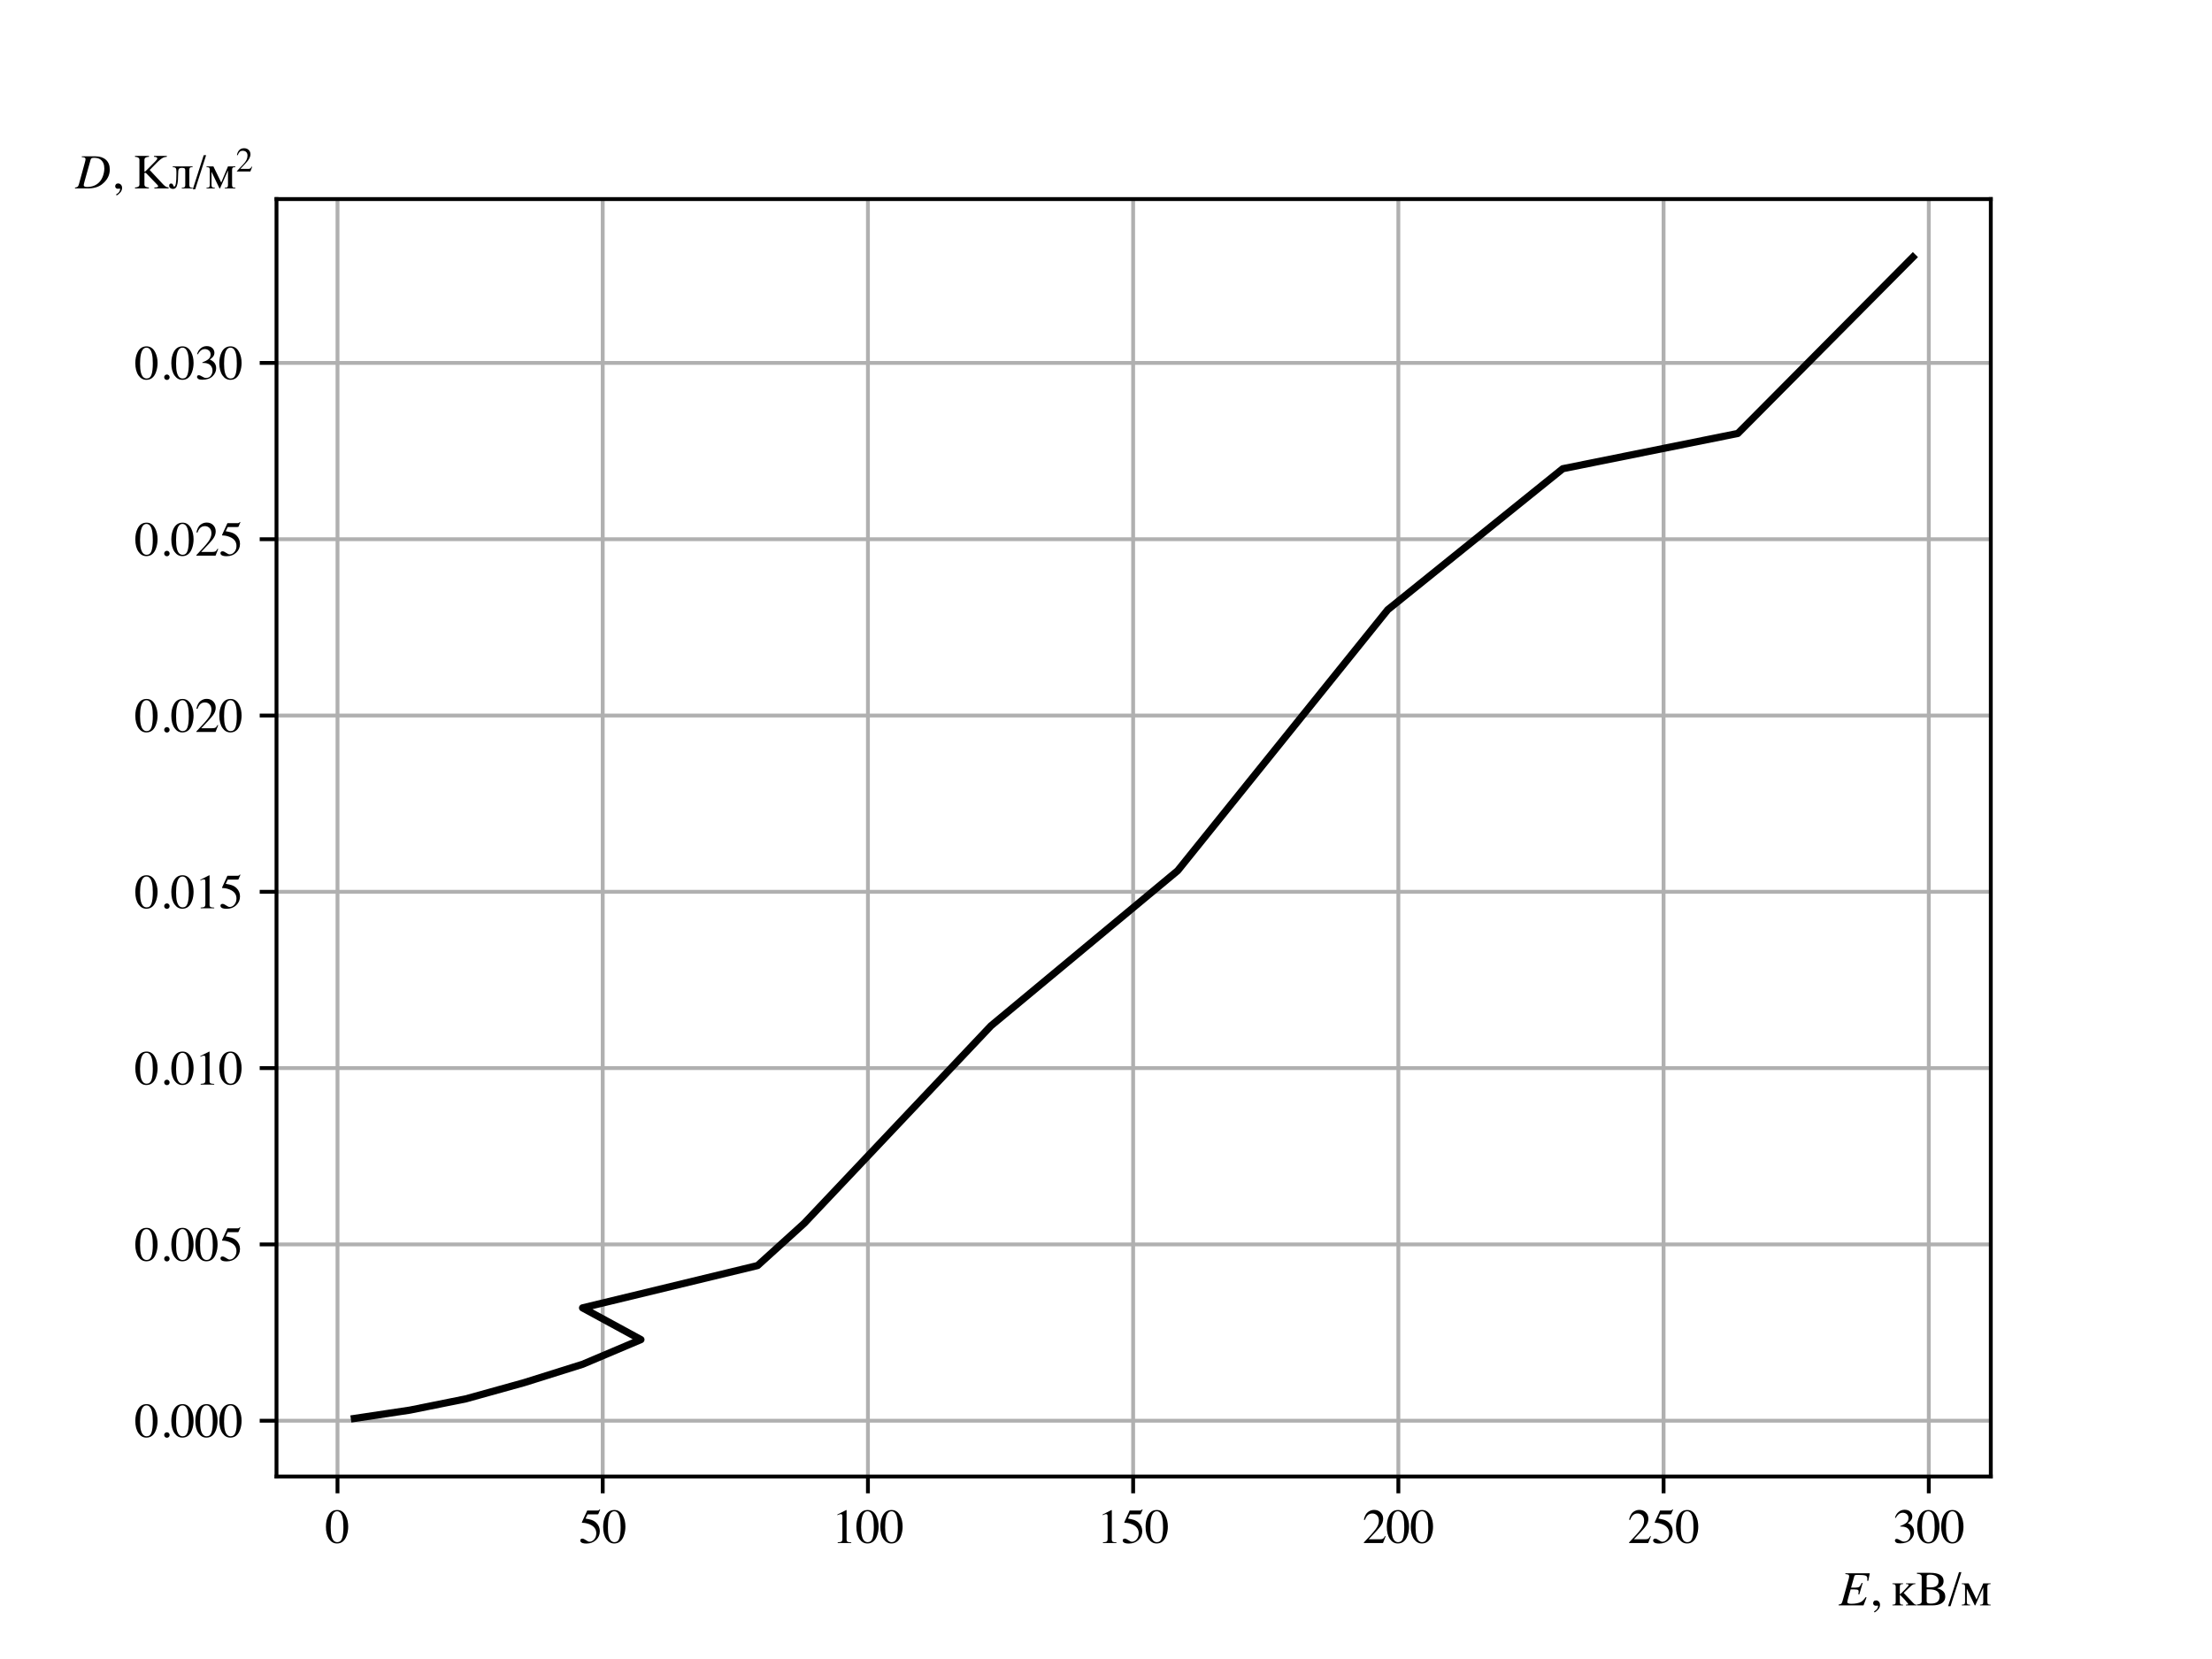 <?xml version="1.0" encoding="utf-8" standalone="no"?>
<!DOCTYPE svg PUBLIC "-//W3C//DTD SVG 1.1//EN"
  "http://www.w3.org/Graphics/SVG/1.1/DTD/svg11.dtd">
<svg xmlns:xlink="http://www.w3.org/1999/xlink" width="460.8pt" height="345.6pt" viewBox="0 0 460.8 345.6" xmlns="http://www.w3.org/2000/svg" version="1.1">
 <defs>
  <style type="text/css">*{stroke-linejoin: round; stroke-linecap: butt}</style>
 </defs>
 <g id="figure_1">
  <g id="patch_1">
   <path d="M 0 345.6 
L 460.8 345.6 
L 460.8 0 
L 0 0 
z
" style="fill: #ffffff"/>
  </g>
  <g id="axes_1">
   <g id="patch_2">
    <path d="M 57.6 307.584 
L 414.72 307.584 
L 414.72 41.472 
L 57.6 41.472 
z
" style="fill: #ffffff"/>
   </g>
   <g id="matplotlib.axis_1">
    <g id="xtick_1">
     <g id="line2d_1">
      <path d="M 70.308 307.584 
L 70.308 41.472 
" clip-path="url(#pfb93075c0c)" style="fill: none; stroke: #b0b0b0; stroke-width: 0.8; stroke-linecap: square"/>
     </g>
     <g id="line2d_2">
      <defs>
       <path id="m3939a6de9e" d="M 0 0 
L 0 3.5 
" style="stroke: #000000; stroke-width: 0.8"/>
      </defs>
      <g>
       <use xlink:href="#m3939a6de9e" x="70.308" y="307.584" style="stroke: #000000; stroke-width: 0.8"/>
      </g>
     </g>
     <g id="text_1">
      <!-- 0 -->
      <g transform="translate(67.808 321.44) scale(0.1 -0.1)">
       <defs>
        <path id="Times-Roman-30" d="M 1531 116 
Q 1991 116 2162 619 
Q 2334 1122 2334 2075 
Q 2334 2834 2231 3288 
Q 2038 4131 1506 4131 
Q 975 4131 778 3263 
Q 675 2800 675 2044 
Q 675 1334 781 909 
Q 981 116 1531 116 
z
M 1522 4300 
Q 2241 4300 2638 3547 
Q 2953 2938 2953 2147 
Q 2953 1525 2759 975 
Q 2394 -59 1494 -59 
Q 878 -59 481 500 
Q 56 1097 56 2122 
Q 56 2928 341 3509 
Q 725 4300 1522 4300 
z
" transform="scale(0.016)"/>
       </defs>
       <use xlink:href="#Times-Roman-30"/>
      </g>
     </g>
    </g>
    <g id="xtick_2">
     <g id="line2d_3">
      <path d="M 125.557 307.584 
L 125.557 41.472 
" clip-path="url(#pfb93075c0c)" style="fill: none; stroke: #b0b0b0; stroke-width: 0.8; stroke-linecap: square"/>
     </g>
     <g id="line2d_4">
      <g>
       <use xlink:href="#m3939a6de9e" x="125.557" y="307.584" style="stroke: #000000; stroke-width: 0.8"/>
      </g>
     </g>
     <g id="text_2">
      <!-- 50 -->
      <g transform="translate(120.557 321.44) scale(0.1 -0.1)">
       <defs>
        <path id="Times-Roman-35" d="M 478 572 
Q 656 572 945 370 
Q 1234 169 1391 169 
Q 1750 169 2019 486 
Q 2288 803 2288 1266 
Q 2288 2075 1425 2431 
Q 947 2628 534 2628 
Q 466 2628 448 2633 
Q 431 2638 406 2666 
Q 413 2691 417 2708 
Q 422 2725 428 2741 
L 1109 4234 
L 2450 4234 
Q 2550 4234 2604 4268 
Q 2659 4303 2747 4397 
L 2797 4353 
L 2553 3775 
Q 2541 3747 2484 3739 
Q 2428 3731 2363 3731 
L 1153 3731 
L 888 3184 
Q 1400 3097 1638 3019 
Q 2028 2888 2291 2631 
Q 2516 2409 2631 2132 
Q 2747 1856 2747 1547 
Q 2747 856 2255 393 
Q 1763 -69 1009 -69 
Q 703 -69 516 -9 
Q 203 88 203 338 
Q 203 431 270 501 
Q 338 572 478 572 
z
" transform="scale(0.016)"/>
       </defs>
       <use xlink:href="#Times-Roman-35"/>
       <use xlink:href="#Times-Roman-30" x="50"/>
      </g>
     </g>
    </g>
    <g id="xtick_3">
     <g id="line2d_5">
      <path d="M 180.806 307.584 
L 180.806 41.472 
" clip-path="url(#pfb93075c0c)" style="fill: none; stroke: #b0b0b0; stroke-width: 0.8; stroke-linecap: square"/>
     </g>
     <g id="line2d_6">
      <g>
       <use xlink:href="#m3939a6de9e" x="180.806" y="307.584" style="stroke: #000000; stroke-width: 0.8"/>
      </g>
     </g>
     <g id="text_3">
      <!-- 100 -->
      <g transform="translate(173.306 321.44) scale(0.1 -0.1)">
       <defs>
        <path id="Times-Roman-31" d="M 1894 4294 
Q 1906 4278 1907 4270 
Q 1909 4263 1909 4234 
L 1909 472 
Q 1909 231 2037 165 
Q 2166 100 2516 88 
L 2516 0 
L 753 0 
L 753 94 
Q 1131 113 1247 197 
Q 1363 281 1363 563 
L 1363 3456 
Q 1363 3606 1325 3684 
Q 1288 3763 1163 3763 
Q 1081 3763 951 3717 
Q 822 3672 709 3622 
L 709 3709 
L 1856 4294 
L 1894 4294 
z
" transform="scale(0.016)"/>
       </defs>
       <use xlink:href="#Times-Roman-31"/>
       <use xlink:href="#Times-Roman-30" x="50"/>
       <use xlink:href="#Times-Roman-30" x="100"/>
      </g>
     </g>
    </g>
    <g id="xtick_4">
     <g id="line2d_7">
      <path d="M 236.055 307.584 
L 236.055 41.472 
" clip-path="url(#pfb93075c0c)" style="fill: none; stroke: #b0b0b0; stroke-width: 0.8; stroke-linecap: square"/>
     </g>
     <g id="line2d_8">
      <g>
       <use xlink:href="#m3939a6de9e" x="236.055" y="307.584" style="stroke: #000000; stroke-width: 0.8"/>
      </g>
     </g>
     <g id="text_4">
      <!-- 150 -->
      <g transform="translate(228.555 321.44) scale(0.1 -0.1)">
       <use xlink:href="#Times-Roman-31"/>
       <use xlink:href="#Times-Roman-35" x="50"/>
       <use xlink:href="#Times-Roman-30" x="100"/>
      </g>
     </g>
    </g>
    <g id="xtick_5">
     <g id="line2d_9">
      <path d="M 291.304 307.584 
L 291.304 41.472 
" clip-path="url(#pfb93075c0c)" style="fill: none; stroke: #b0b0b0; stroke-width: 0.8; stroke-linecap: square"/>
     </g>
     <g id="line2d_10">
      <g>
       <use xlink:href="#m3939a6de9e" x="291.304" y="307.584" style="stroke: #000000; stroke-width: 0.8"/>
      </g>
     </g>
     <g id="text_5">
      <!-- 200 -->
      <g transform="translate(283.804 321.44) scale(0.1 -0.1)">
       <defs>
        <path id="Times-Roman-32" d="M 191 72 
Q 1334 1259 1743 1815 
Q 2153 2372 2153 2900 
Q 2153 3363 1903 3605 
Q 1653 3847 1306 3847 
Q 878 3847 613 3534 
Q 466 3363 331 3006 
L 197 3034 
Q 353 3753 726 4033 
Q 1100 4313 1528 4313 
Q 2056 4313 2382 3980 
Q 2709 3647 2709 3166 
Q 2709 2653 2356 2178 
Q 2003 1703 822 488 
L 2256 488 
Q 2556 488 2678 559 
Q 2800 631 2953 909 
L 3034 872 
L 2688 0 
L 191 0 
L 191 72 
z
" transform="scale(0.016)"/>
       </defs>
       <use xlink:href="#Times-Roman-32"/>
       <use xlink:href="#Times-Roman-30" x="50"/>
       <use xlink:href="#Times-Roman-30" x="100"/>
      </g>
     </g>
    </g>
    <g id="xtick_6">
     <g id="line2d_11">
      <path d="M 346.553 307.584 
L 346.553 41.472 
" clip-path="url(#pfb93075c0c)" style="fill: none; stroke: #b0b0b0; stroke-width: 0.8; stroke-linecap: square"/>
     </g>
     <g id="line2d_12">
      <g>
       <use xlink:href="#m3939a6de9e" x="346.553" y="307.584" style="stroke: #000000; stroke-width: 0.8"/>
      </g>
     </g>
     <g id="text_6">
      <!-- 250 -->
      <g transform="translate(339.053 321.44) scale(0.1 -0.1)">
       <use xlink:href="#Times-Roman-32"/>
       <use xlink:href="#Times-Roman-35" x="50"/>
       <use xlink:href="#Times-Roman-30" x="100"/>
      </g>
     </g>
    </g>
    <g id="xtick_7">
     <g id="line2d_13">
      <path d="M 401.802 307.584 
L 401.802 41.472 
" clip-path="url(#pfb93075c0c)" style="fill: none; stroke: #b0b0b0; stroke-width: 0.8; stroke-linecap: square"/>
     </g>
     <g id="line2d_14">
      <g>
       <use xlink:href="#m3939a6de9e" x="401.802" y="307.584" style="stroke: #000000; stroke-width: 0.8"/>
      </g>
     </g>
     <g id="text_7">
      <!-- 300 -->
      <g transform="translate(394.302 321.44) scale(0.1 -0.1)">
       <defs>
        <path id="Times-Roman-33" d="M 497 544 
Q 669 544 951 366 
Q 1234 188 1431 188 
Q 1869 188 2081 483 
Q 2294 778 2294 1125 
Q 2294 1459 2122 1713 
Q 1831 2141 1141 2141 
Q 1100 2141 1062 2139 
Q 1025 2138 975 2131 
L 969 2213 
Q 1469 2394 1756 2628 
Q 2044 2863 2044 3247 
Q 2044 3588 1817 3766 
Q 1591 3944 1300 3944 
Q 956 3944 694 3691 
Q 550 3553 384 3266 
L 288 3288 
Q 413 3763 753 4047 
Q 1094 4331 1541 4331 
Q 2019 4331 2280 4068 
Q 2541 3806 2541 3463 
Q 2541 3159 2325 2906 
Q 2203 2763 1947 2584 
Q 2247 2456 2428 2284 
Q 2769 1956 2769 1453 
Q 2769 859 2301 406 
Q 1834 -47 972 -47 
Q 588 -47 433 67 
Q 278 181 278 313 
Q 278 394 329 469 
Q 381 544 497 544 
z
" transform="scale(0.016)"/>
       </defs>
       <use xlink:href="#Times-Roman-33"/>
       <use xlink:href="#Times-Roman-30" x="50"/>
       <use xlink:href="#Times-Roman-30" x="100"/>
      </g>
     </g>
    </g>
    <g id="text_8">
     <!-- $E$, кВ/м -->
     <g transform="translate(383.02 334.475) scale(0.1 -0.1)">
      <defs>
       <path id="STIXGeneral-Italic-45" d="M 4058 4179 
L 3859 3194 
L 3718 3206 
Q 3738 3366 3738 3501 
Q 3738 3789 3501 3878 
Q 3264 3968 2509 3968 
Q 2240 3968 2157 3939 
Q 2074 3910 2042 3802 
L 1619 2310 
L 2118 2310 
Q 2541 2310 2681 2412 
Q 2822 2515 3008 2931 
L 3123 2906 
L 2688 1421 
L 2560 1453 
Q 2605 1651 2605 1786 
Q 2605 1939 2560 1984 
Q 2451 2080 2061 2080 
L 1562 2080 
L 1357 1363 
Q 1126 550 1126 429 
Q 1126 211 1632 211 
Q 2458 211 2931 461 
Q 3174 589 3533 1088 
L 3635 1037 
L 3238 0 
L -6 0 
L -6 102 
Q 269 154 352 227 
Q 435 301 512 576 
L 1299 3405 
Q 1370 3642 1370 3814 
Q 1370 3942 1270 3996 
Q 1171 4051 877 4077 
L 877 4179 
L 4058 4179 
z
" transform="scale(0.016)"/>
       <path id="Times-Roman-2c" d="M 1569 66 
Q 1569 -250 1341 -522 
Q 1113 -794 850 -913 
L 791 -788 
Q 1091 -619 1205 -422 
Q 1319 -225 1319 -94 
Q 1319 -50 1291 -37 
Q 1263 -25 1231 -25 
L 1022 -47 
Q 891 -47 781 39 
Q 672 125 672 288 
Q 672 413 762 531 
Q 853 650 1059 650 
Q 1256 650 1412 495 
Q 1569 341 1569 66 
z
" transform="scale(0.016)"/>
       <path id="Times-Roman-20" transform="scale(0.016)"/>
       <path id="Times-Roman-43a" d="M 63 91 
Q 306 94 388 153 
Q 488 225 488 447 
L 488 2419 
Q 488 2644 388 2716 
Q 309 2772 63 2778 
L 63 2869 
L 1447 2869 
L 1447 2778 
Q 1294 2775 1219 2756 
Q 1088 2722 1050 2625 
Q 1025 2559 1025 2419 
L 1025 1453 
Q 1053 1463 1069 1472 
Q 1163 1522 1544 1919 
L 1772 2156 
Q 2181 2581 2181 2638 
Q 2181 2778 1825 2778 
L 1825 2869 
L 3053 2869 
L 3053 2778 
Q 2863 2769 2766 2731 
Q 2625 2678 2303 2369 
L 1528 1625 
L 2759 325 
Q 2891 188 2956 147 
Q 3050 91 3194 91 
L 3194 0 
L 1813 0 
L 1813 91 
L 1959 103 
Q 2125 119 2125 159 
Q 2125 181 2053 275 
Q 1653 794 1119 1300 
Q 1081 1338 1025 1363 
L 1025 447 
Q 1025 191 1156 131 
Q 1241 94 1447 91 
L 1447 0 
L 63 0 
L 63 91 
z
" transform="scale(0.016)"/>
       <path id="Times-Roman-412" d="M 128 122 
Q 744 141 744 513 
L 744 3725 
Q 744 4097 128 4116 
L 128 4238 
L 1844 4238 
Q 3597 4238 3597 3163 
Q 3597 2722 3291 2472 
Q 3109 2325 2747 2228 
Q 3103 2138 3303 2016 
Q 3816 1709 3816 1153 
Q 3816 534 3259 234 
Q 2822 0 2144 0 
L 128 0 
L 128 122 
z
M 1394 2088 
L 1394 575 
Q 1394 344 1569 275 
Q 1669 238 1953 238 
Q 3078 238 3078 1166 
Q 3078 2088 1716 2088 
L 1394 2088 
z
M 1394 2344 
L 1919 2344 
Q 2944 2344 2944 3138 
Q 2944 3584 2600 3809 
Q 2309 4000 1838 4000 
Q 1394 4000 1394 3794 
L 1394 2344 
z
" transform="scale(0.016)"/>
       <path id="Times-Roman-2f" d="M 1434 4325 
L 1747 4325 
L 331 -106 
L 13 -106 
L 1434 4325 
z
" transform="scale(0.016)"/>
       <path id="Times-Roman-43c" d="M 63 91 
Q 306 94 388 153 
Q 488 225 488 447 
L 488 2419 
Q 488 2644 388 2716 
Q 309 2772 63 2778 
L 63 2869 
L 959 2869 
L 1978 769 
L 2859 2869 
L 3822 2869 
L 3822 2778 
Q 3575 2772 3494 2716 
Q 3391 2644 3391 2419 
L 3391 447 
Q 3391 222 3494 150 
Q 3575 94 3822 91 
L 3822 0 
L 2438 0 
L 2438 91 
Q 2675 94 2756 150 
Q 2859 222 2859 447 
L 2859 2316 
L 2847 2316 
L 1819 0 
L 1753 0 
L 722 2156 
L 716 2156 
L 716 447 
Q 716 225 816 153 
Q 897 94 1141 91 
L 1141 0 
L 63 0 
L 63 91 
z
" transform="scale(0.016)"/>
      </defs>
      <use xlink:href="#STIXGeneral-Italic-45" transform="translate(0 0.422)"/>
      <use xlink:href="#Times-Roman-2c" transform="translate(61.1 0.422)"/>
      <use xlink:href="#Times-Roman-20" transform="translate(86.1 0.422)"/>
      <use xlink:href="#Times-Roman-43a" transform="translate(111.1 0.422)"/>
      <use xlink:href="#Times-Roman-412" transform="translate(161.1 0.422)"/>
      <use xlink:href="#Times-Roman-2f" transform="translate(227.799 0.422)"/>
      <use xlink:href="#Times-Roman-43c" transform="translate(255.582 0.422)"/>
     </g>
    </g>
   </g>
   <g id="matplotlib.axis_2">
    <g id="ytick_1">
     <g id="line2d_15">
      <path d="M 57.6 295.958 
L 414.72 295.958 
" clip-path="url(#pfb93075c0c)" style="fill: none; stroke: #b0b0b0; stroke-width: 0.8; stroke-linecap: square"/>
     </g>
     <g id="line2d_16">
      <defs>
       <path id="m459dcc805e" d="M 0 0 
L -3.5 0 
" style="stroke: #000000; stroke-width: 0.8"/>
      </defs>
      <g>
       <use xlink:href="#m459dcc805e" x="57.6" y="295.958" style="stroke: #000000; stroke-width: 0.8"/>
      </g>
     </g>
     <g id="text_9">
      <!-- 0.000 -->
      <g transform="translate(28.1 299.386) scale(0.1 -0.1)">
       <defs>
        <path id="Times-Roman-2e" d="M 1044 -75 
Q 894 -75 791 29 
Q 688 134 688 281 
Q 688 428 792 531 
Q 897 634 1044 634 
Q 1191 634 1294 531 
Q 1397 428 1397 281 
Q 1397 134 1295 29 
Q 1194 -75 1044 -75 
z
" transform="scale(0.016)"/>
       </defs>
       <use xlink:href="#Times-Roman-30"/>
       <use xlink:href="#Times-Roman-2e" x="50"/>
       <use xlink:href="#Times-Roman-30" x="75"/>
       <use xlink:href="#Times-Roman-30" x="125"/>
       <use xlink:href="#Times-Roman-30" x="175"/>
      </g>
     </g>
    </g>
    <g id="ytick_2">
     <g id="line2d_17">
      <path d="M 57.6 259.232 
L 414.72 259.232 
" clip-path="url(#pfb93075c0c)" style="fill: none; stroke: #b0b0b0; stroke-width: 0.8; stroke-linecap: square"/>
     </g>
     <g id="line2d_18">
      <g>
       <use xlink:href="#m459dcc805e" x="57.6" y="259.232" style="stroke: #000000; stroke-width: 0.8"/>
      </g>
     </g>
     <g id="text_10">
      <!-- 0.005 -->
      <g transform="translate(28.1 262.66) scale(0.1 -0.1)">
       <use xlink:href="#Times-Roman-30"/>
       <use xlink:href="#Times-Roman-2e" x="50"/>
       <use xlink:href="#Times-Roman-30" x="75"/>
       <use xlink:href="#Times-Roman-30" x="125"/>
       <use xlink:href="#Times-Roman-35" x="175"/>
      </g>
     </g>
    </g>
    <g id="ytick_3">
     <g id="line2d_19">
      <path d="M 57.6 222.507 
L 414.72 222.507 
" clip-path="url(#pfb93075c0c)" style="fill: none; stroke: #b0b0b0; stroke-width: 0.8; stroke-linecap: square"/>
     </g>
     <g id="line2d_20">
      <g>
       <use xlink:href="#m459dcc805e" x="57.6" y="222.507" style="stroke: #000000; stroke-width: 0.8"/>
      </g>
     </g>
     <g id="text_11">
      <!-- 0.010 -->
      <g transform="translate(28.1 225.935) scale(0.1 -0.1)">
       <use xlink:href="#Times-Roman-30"/>
       <use xlink:href="#Times-Roman-2e" x="50"/>
       <use xlink:href="#Times-Roman-30" x="75"/>
       <use xlink:href="#Times-Roman-31" x="125"/>
       <use xlink:href="#Times-Roman-30" x="175"/>
      </g>
     </g>
    </g>
    <g id="ytick_4">
     <g id="line2d_21">
      <path d="M 57.6 185.781 
L 414.72 185.781 
" clip-path="url(#pfb93075c0c)" style="fill: none; stroke: #b0b0b0; stroke-width: 0.8; stroke-linecap: square"/>
     </g>
     <g id="line2d_22">
      <g>
       <use xlink:href="#m459dcc805e" x="57.6" y="185.781" style="stroke: #000000; stroke-width: 0.8"/>
      </g>
     </g>
     <g id="text_12">
      <!-- 0.015 -->
      <g transform="translate(28.1 189.209) scale(0.1 -0.1)">
       <use xlink:href="#Times-Roman-30"/>
       <use xlink:href="#Times-Roman-2e" x="50"/>
       <use xlink:href="#Times-Roman-30" x="75"/>
       <use xlink:href="#Times-Roman-31" x="125"/>
       <use xlink:href="#Times-Roman-35" x="175"/>
      </g>
     </g>
    </g>
    <g id="ytick_5">
     <g id="line2d_23">
      <path d="M 57.6 149.055 
L 414.72 149.055 
" clip-path="url(#pfb93075c0c)" style="fill: none; stroke: #b0b0b0; stroke-width: 0.8; stroke-linecap: square"/>
     </g>
     <g id="line2d_24">
      <g>
       <use xlink:href="#m459dcc805e" x="57.6" y="149.055" style="stroke: #000000; stroke-width: 0.8"/>
      </g>
     </g>
     <g id="text_13">
      <!-- 0.020 -->
      <g transform="translate(28.1 152.483) scale(0.1 -0.1)">
       <use xlink:href="#Times-Roman-30"/>
       <use xlink:href="#Times-Roman-2e" x="50"/>
       <use xlink:href="#Times-Roman-30" x="75"/>
       <use xlink:href="#Times-Roman-32" x="125"/>
       <use xlink:href="#Times-Roman-30" x="175"/>
      </g>
     </g>
    </g>
    <g id="ytick_6">
     <g id="line2d_25">
      <path d="M 57.6 112.329 
L 414.72 112.329 
" clip-path="url(#pfb93075c0c)" style="fill: none; stroke: #b0b0b0; stroke-width: 0.8; stroke-linecap: square"/>
     </g>
     <g id="line2d_26">
      <g>
       <use xlink:href="#m459dcc805e" x="57.6" y="112.329" style="stroke: #000000; stroke-width: 0.8"/>
      </g>
     </g>
     <g id="text_14">
      <!-- 0.025 -->
      <g transform="translate(28.1 115.757) scale(0.1 -0.1)">
       <use xlink:href="#Times-Roman-30"/>
       <use xlink:href="#Times-Roman-2e" x="50"/>
       <use xlink:href="#Times-Roman-30" x="75"/>
       <use xlink:href="#Times-Roman-32" x="125"/>
       <use xlink:href="#Times-Roman-35" x="175"/>
      </g>
     </g>
    </g>
    <g id="ytick_7">
     <g id="line2d_27">
      <path d="M 57.6 75.603 
L 414.72 75.603 
" clip-path="url(#pfb93075c0c)" style="fill: none; stroke: #b0b0b0; stroke-width: 0.8; stroke-linecap: square"/>
     </g>
     <g id="line2d_28">
      <g>
       <use xlink:href="#m459dcc805e" x="57.6" y="75.603" style="stroke: #000000; stroke-width: 0.8"/>
      </g>
     </g>
     <g id="text_15">
      <!-- 0.030 -->
      <g transform="translate(28.1 79.032) scale(0.1 -0.1)">
       <use xlink:href="#Times-Roman-30"/>
       <use xlink:href="#Times-Roman-2e" x="50"/>
       <use xlink:href="#Times-Roman-30" x="75"/>
       <use xlink:href="#Times-Roman-33" x="125"/>
       <use xlink:href="#Times-Roman-30" x="175"/>
      </g>
     </g>
    </g>
    <g id="text_16">
     <!-- $D$, Кл/м$^2$ -->
     <g transform="translate(15.7 39.294) scale(0.1 -0.1)">
      <defs>
       <path id="STIXGeneral-Italic-44" d="M 838 4179 
L 2611 4179 
Q 3469 4179 3974 3731 
Q 4480 3283 4480 2458 
Q 4480 1325 3456 531 
Q 2778 0 1594 0 
L -51 0 
L -51 102 
Q 224 154 310 230 
Q 397 307 474 589 
L 1254 3437 
Q 1325 3686 1325 3814 
Q 1325 3949 1222 4009 
Q 1120 4070 838 4077 
L 838 4179 
z
M 1984 3738 
L 1229 1037 
Q 1088 525 1088 429 
Q 1088 192 1523 192 
Q 2470 192 3066 768 
Q 3398 1088 3584 1597 
Q 3770 2106 3770 2611 
Q 3770 3386 3270 3763 
Q 2970 3987 2432 3987 
Q 2227 3987 2128 3939 
Q 2029 3891 1984 3738 
z
" transform="scale(0.016)"/>
       <path id="Times-Roman-41a" d="M 4506 0 
L 2650 0 
L 2650 122 
Q 3144 122 3144 275 
Q 3144 359 3003 506 
L 1538 2022 
L 1356 2022 
L 1356 513 
Q 1356 141 1931 122 
L 1931 0 
L 128 0 
L 128 122 
Q 703 141 703 513 
L 703 3725 
Q 703 4097 128 4116 
L 128 4238 
L 1947 4238 
L 1947 4116 
Q 1356 4097 1356 3725 
L 1356 2203 
L 1459 2203 
L 2753 3506 
Q 3028 3784 3028 3903 
Q 3028 4106 2606 4116 
L 2606 4238 
L 4269 4238 
L 4269 4116 
Q 3994 4100 3816 4019 
Q 3472 3863 2900 3278 
L 2041 2400 
L 3769 550 
Q 4013 291 4213 191 
Q 4275 159 4506 122 
L 4506 0 
z
" transform="scale(0.016)"/>
       <path id="Times-Roman-43b" d="M 3116 2778 
Q 2872 2772 2791 2716 
Q 2688 2644 2688 2419 
L 2688 447 
Q 2688 222 2791 150 
Q 2872 94 3116 91 
L 3116 0 
L 1703 0 
L 1703 91 
Q 1950 94 2038 150 
Q 2156 225 2156 447 
L 2156 2322 
Q 2156 2556 2038 2625 
Q 1953 2675 1697 2675 
Q 1469 2675 1370 2587 
Q 1272 2500 1250 2278 
Q 1231 2113 1228 1766 
Q 1222 1231 1203 1028 
Q 1166 613 1056 306 
Q 922 -63 563 -63 
Q 359 -63 219 41 
Q 63 156 63 353 
Q 63 641 325 641 
Q 519 641 594 391 
Q 638 238 716 238 
Q 1006 238 1006 1894 
L 1006 2138 
Q 1006 2500 950 2603 
Q 859 2769 519 2778 
L 519 2869 
L 3116 2869 
L 3116 2778 
z
" transform="scale(0.016)"/>
       <path id="STIXGeneral-Regular-32" d="M 3034 877 
L 2688 0 
L 186 0 
L 186 77 
L 1325 1286 
Q 1773 1754 1965 2144 
Q 2157 2534 2157 2950 
Q 2157 3379 1920 3616 
Q 1683 3853 1267 3853 
Q 922 3853 720 3673 
Q 518 3494 326 3021 
L 192 3053 
Q 301 3648 630 3987 
Q 960 4326 1523 4326 
Q 2054 4326 2380 4006 
Q 2707 3686 2707 3200 
Q 2707 2477 1888 1613 
L 832 486 
L 2330 486 
Q 2541 486 2665 569 
Q 2790 653 2944 915 
L 3034 877 
z
" transform="scale(0.016)"/>
      </defs>
      <use xlink:href="#STIXGeneral-Italic-44" transform="translate(0 0.409)"/>
      <use xlink:href="#Times-Roman-2c" transform="translate(72.2 0.409)"/>
      <use xlink:href="#Times-Roman-20" transform="translate(97.2 0.409)"/>
      <use xlink:href="#Times-Roman-41a" transform="translate(122.2 0.409)"/>
      <use xlink:href="#Times-Roman-43b" transform="translate(194.417 0.409)"/>
      <use xlink:href="#Times-Roman-2f" transform="translate(244.417 0.409)"/>
      <use xlink:href="#Times-Roman-43c" transform="translate(272.2 0.409)"/>
      <use xlink:href="#STIXGeneral-Regular-32" transform="translate(334.437 35.684) scale(0.7)"/>
     </g>
    </g>
   </g>
   <g id="line2d_29">
    <path d="M 398.487 53.568 
L 362.023 90.294 
L 325.559 97.639 
L 289.094 127.02 
L 245.337 181.374 
L 206.442 213.692 
L 167.546 254.825 
L 157.822 263.639 
L 121.358 272.454 
L 133.513 279.064 
L 121.358 284.206 
L 109.203 288.025 
L 97.048 291.404 
L 85.38 293.755 
L 73.833 295.488 
" clip-path="url(#pfb93075c0c)" style="fill: none; stroke: #000000; stroke-width: 1.5; stroke-linecap: square"/>
   </g>
   <g id="patch_3">
    <path d="M 57.6 307.584 
L 57.6 41.472 
" style="fill: none; stroke: #000000; stroke-width: 0.8; stroke-linejoin: miter; stroke-linecap: square"/>
   </g>
   <g id="patch_4">
    <path d="M 414.72 307.584 
L 414.72 41.472 
" style="fill: none; stroke: #000000; stroke-width: 0.8; stroke-linejoin: miter; stroke-linecap: square"/>
   </g>
   <g id="patch_5">
    <path d="M 57.6 307.584 
L 414.72 307.584 
" style="fill: none; stroke: #000000; stroke-width: 0.8; stroke-linejoin: miter; stroke-linecap: square"/>
   </g>
   <g id="patch_6">
    <path d="M 57.6 41.472 
L 414.72 41.472 
" style="fill: none; stroke: #000000; stroke-width: 0.8; stroke-linejoin: miter; stroke-linecap: square"/>
   </g>
  </g>
 </g>
 <defs>
  <clipPath id="pfb93075c0c">
   <rect x="57.6" y="41.472" width="357.12" height="266.112"/>
  </clipPath>
 </defs>
</svg>
